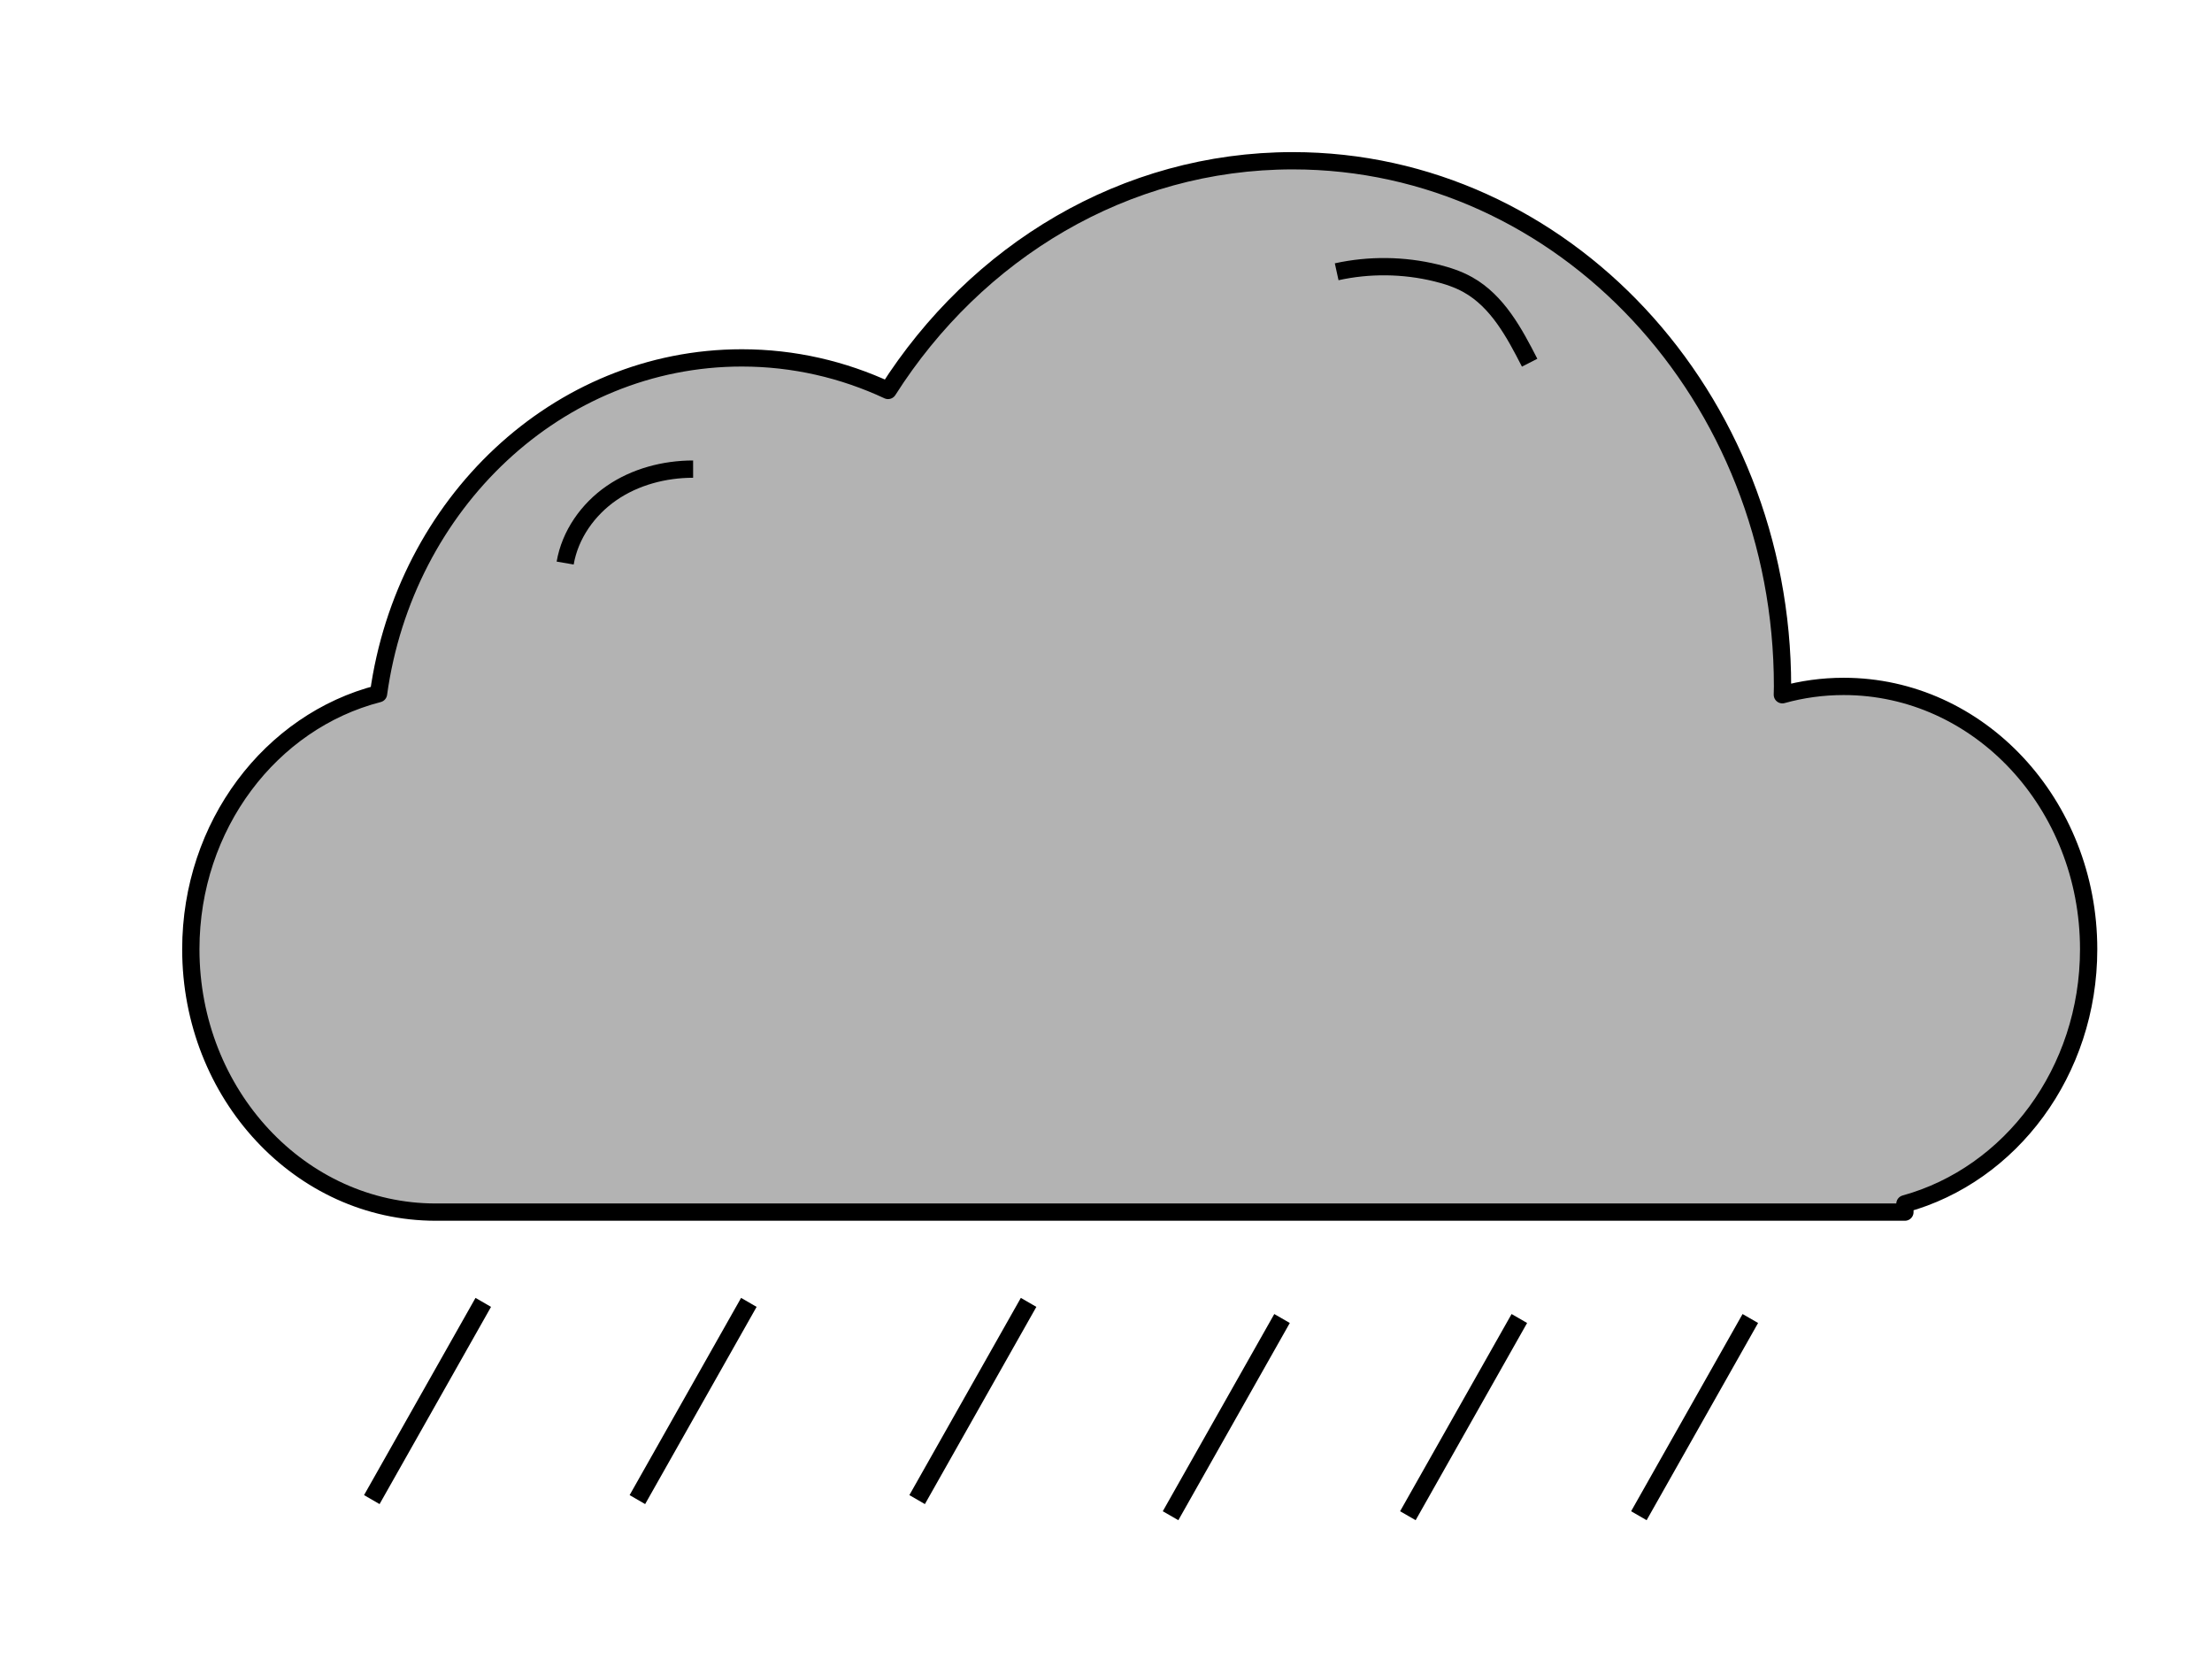 <?xml version="1.0" encoding="utf-8"?>
<!-- Generator: Adobe Illustrator 25.2.0, SVG Export Plug-In . SVG Version: 6.00 Build 0)  -->
<svg version="1.1" id="Layer_1" xmlns="http://www.w3.org/2000/svg" xmlns:xlink="http://www.w3.org/1999/xlink" x="0px" y="0px"
	 viewBox="0 0 640 480" style="enable-background:new 0 0 640 480;" xml:space="preserve">
<style type="text/css">
	.st0{fill:#B3B3B3;stroke:#000000;stroke-width:5;stroke-linejoin:round;stroke-miterlimit:10;}
	.st1{fill:none;stroke:#000000;stroke-width:5;stroke-miterlimit:10;}
</style>
<path class="st0" d="M604.31,274.65c0-42-31.72-76.05-70.85-76.05c-6.14,0-12.09,0.83-17.77,2.41c0.01-0.81,0.05-1.6,0.05-2.41
	c0-84-63.44-152.09-141.7-152.09c-48.66,0-91.59,26.34-117.1,66.46c-12.96-6.05-27.27-9.42-42.31-9.42
	c-53.34,0-97.49,42.18-105.11,97.16c-31.14,8-54.31,38.06-54.31,73.94c0,42,31.72,76.05,70.85,76.05h425.09v-2.4
	C581.74,339.86,604.31,310.08,604.31,274.65z"/>
<polygon points="409.59,439.84 405.09,437.25 437.35,380.19 441.84,382.78 "/>
<path class="st1" d="M163.52,162.91c1.4-8.17,6.55-15.5,13.4-20.23s15.28-6.94,23.62-6.95"/>
<path class="st1" d="M386.74,78.63c9.42-2.07,19.35-1.96,28.75,0.33c3.21,0.78,6.38,1.82,9.25,3.43
	c8.53,4.79,13.41,13.91,17.83,22.55"/>
<polygon points="340.93,439.84 336.43,437.25 368.69,380.19 373.18,382.78 "/>
<polygon points="476.42,439.84 471.93,437.25 504.18,380.19 508.67,382.78 "/>
<polygon points="109.82,435.18 105.33,432.58 137.58,375.52 142.07,378.12 "/>
<polygon points="186.66,435.18 182.17,432.58 214.42,375.52 218.91,378.12 "/>
<polygon points="267.6,435.18 263.11,432.58 295.36,375.52 299.85,378.12 "/>
</svg>
